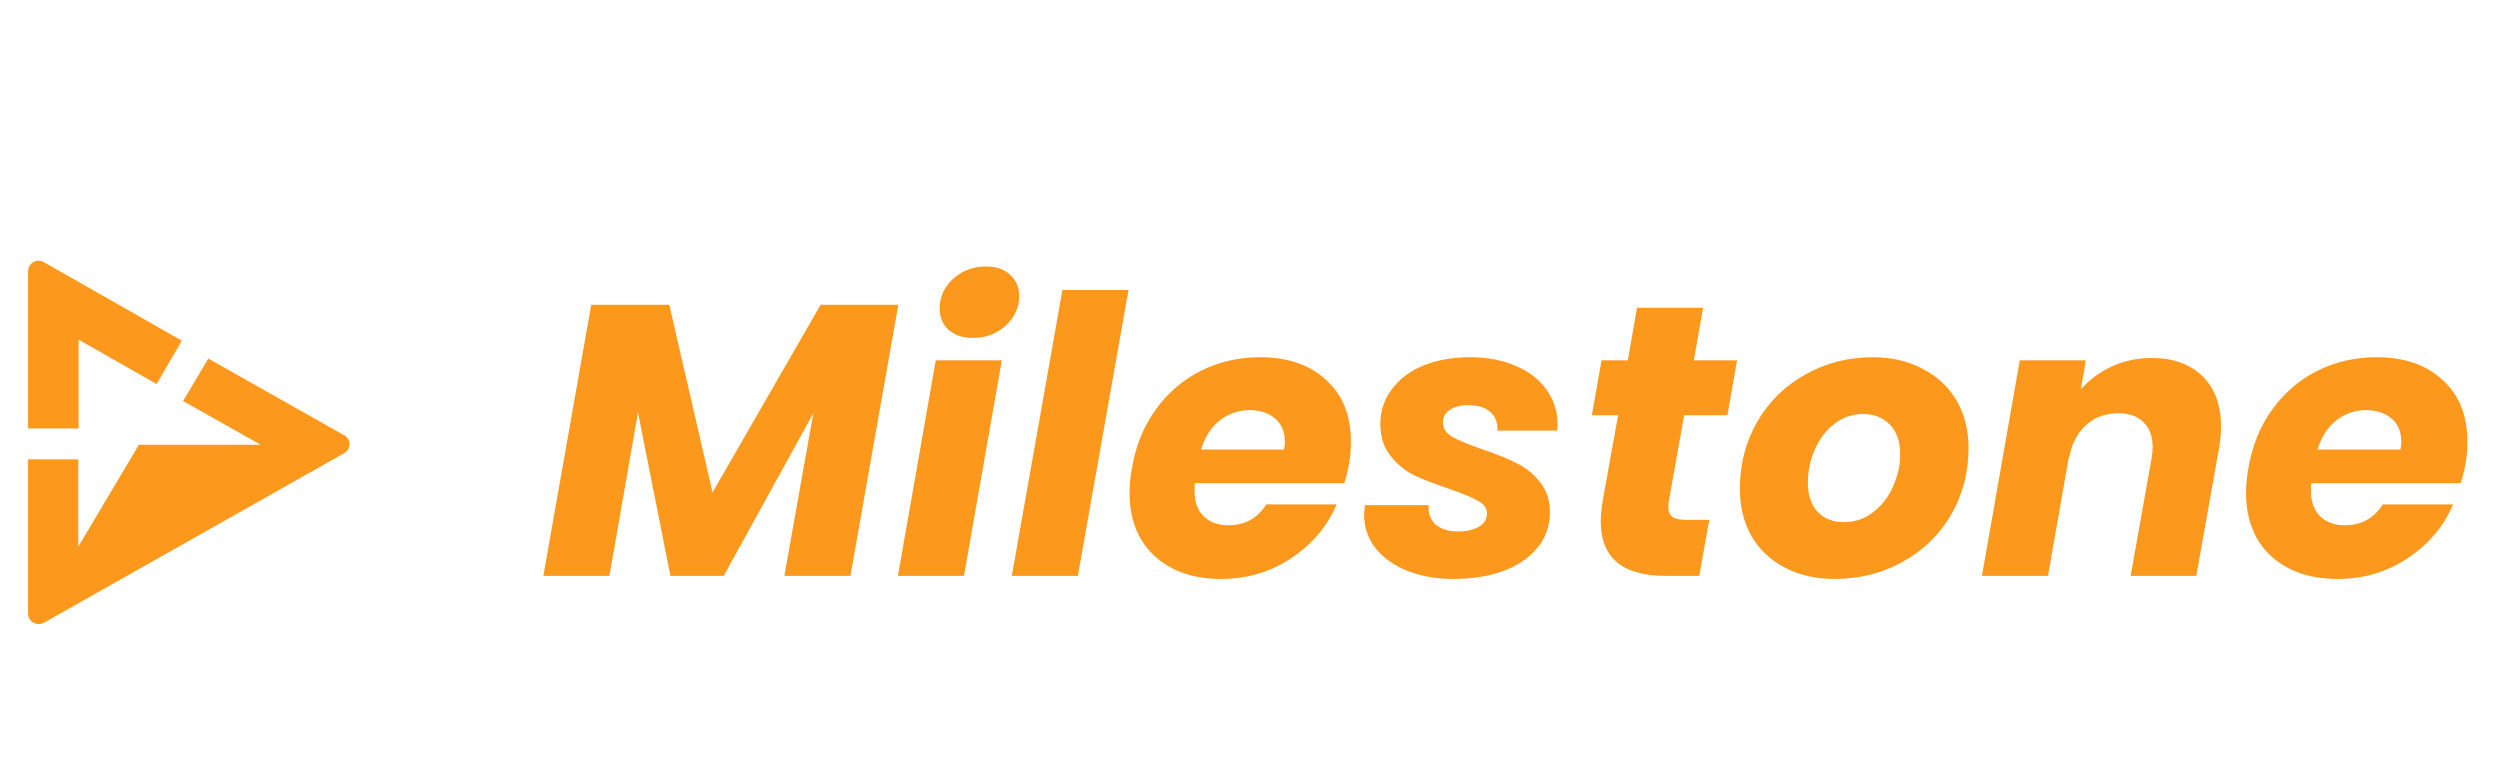 <svg width="356" height="110" viewBox="0 0 356 110" fill="none" xmlns="http://www.w3.org/2000/svg">
<g filter="url(#filter0_d_762_6440)">
<g filter="url(#filter1_d_762_6440)">
<path fill-rule="evenodd" clip-rule="evenodd" d="M22.303 46.687L11.197 40.364V53.01H4V30.622C3.997 30.359 4.065 30.101 4.198 29.872C4.33 29.644 4.522 29.455 4.753 29.325C4.984 29.195 5.245 29.127 5.512 29.131C5.778 29.134 6.038 29.207 6.266 29.343L25.89 40.512L22.303 46.687ZM29.661 43.06L49.16 54.068C49.355 54.209 49.512 54.395 49.618 54.609C49.724 54.823 49.776 55.059 49.769 55.296C49.761 55.534 49.695 55.766 49.576 55.973C49.458 56.181 49.289 56.357 49.086 56.487L6.252 80.679C6.022 80.805 5.763 80.871 5.499 80.87C5.236 80.868 4.977 80.799 4.75 80.669C4.522 80.539 4.333 80.354 4.201 80.13C4.07 79.907 4 79.654 4 79.397V57.406H11.151V69.841L19.787 55.326H37.109L26.073 49.108L29.661 43.06Z" fill="#FC981C"/>
</g>
<g filter="url(#filter2_d_762_6440)">
<path d="M127.919 35.39L121.099 74H111.694L115.819 50.845L103.059 74H95.469L90.849 50.735L86.779 74H77.374L84.194 35.39H95.304L101.464 62.12L116.864 35.39H127.919ZM138.588 40.12C137.121 40.12 135.948 39.735 135.068 38.965C134.224 38.158 133.803 37.15 133.803 35.94C133.803 34.29 134.444 32.878 135.728 31.705C137.011 30.532 138.569 29.945 140.403 29.945C141.869 29.945 143.024 30.348 143.868 31.155C144.711 31.925 145.133 32.933 145.133 34.18C145.133 35.793 144.491 37.187 143.208 38.36C141.924 39.533 140.384 40.12 138.588 40.12ZM142.658 43.31L137.268 74H127.863L133.253 43.31H142.658ZM160.693 33.3L153.488 74H144.083L151.288 33.3H160.693ZM179.444 42.87C183.404 42.87 186.539 43.952 188.849 46.115C191.196 48.242 192.369 51.157 192.369 54.86C192.369 56.07 192.277 57.152 192.094 58.105C191.947 58.948 191.727 59.847 191.434 60.8H170.149C170.112 61.02 170.094 61.368 170.094 61.845C170.094 63.458 170.534 64.687 171.414 65.53C172.294 66.373 173.467 66.795 174.934 66.795C177.281 66.795 179.077 65.805 180.324 63.825H190.334C189.014 66.942 186.869 69.49 183.899 71.47C180.929 73.45 177.592 74.44 173.889 74.44C169.929 74.44 166.757 73.34 164.374 71.14C162.027 68.94 160.854 65.952 160.854 62.175C160.854 61.038 160.964 59.865 161.184 58.655C161.734 55.465 162.871 52.678 164.594 50.295C166.317 47.912 168.462 46.078 171.029 44.795C173.596 43.512 176.401 42.87 179.444 42.87ZM182.854 56.015C182.927 55.502 182.964 55.153 182.964 54.97C182.964 53.503 182.506 52.385 181.589 51.615C180.672 50.808 179.462 50.405 177.959 50.405C176.346 50.405 174.916 50.9 173.669 51.89C172.459 52.843 171.579 54.218 171.029 56.015H182.854ZM206.956 74.44C204.536 74.44 202.354 74.055 200.411 73.285C198.504 72.515 197.001 71.452 195.901 70.095C194.801 68.702 194.251 67.107 194.251 65.31C194.251 65.053 194.287 64.595 194.361 63.935H203.436C203.362 65.072 203.692 65.988 204.426 66.685C205.196 67.345 206.277 67.675 207.671 67.675C208.844 67.675 209.816 67.455 210.586 67.015C211.356 66.575 211.741 65.952 211.741 65.145C211.741 64.375 211.319 63.77 210.476 63.33C209.669 62.853 208.312 62.285 206.406 61.625C204.426 60.965 202.757 60.323 201.401 59.7C200.081 59.04 198.944 58.105 197.991 56.895C197.037 55.685 196.561 54.163 196.561 52.33C196.561 50.533 197.092 48.92 198.156 47.49C199.219 46.023 200.704 44.887 202.611 44.08C204.554 43.273 206.791 42.87 209.321 42.87C211.851 42.87 214.051 43.292 215.921 44.135C217.791 44.942 219.239 46.078 220.266 47.545C221.292 49.012 221.806 50.662 221.806 52.495L221.751 53.32H213.226C213.299 52.22 212.969 51.34 212.236 50.68C211.502 50.02 210.457 49.69 209.101 49.69C208.037 49.69 207.157 49.91 206.461 50.35C205.801 50.79 205.471 51.395 205.471 52.165C205.471 52.972 205.911 53.65 206.791 54.2C207.707 54.713 209.119 55.3 211.026 55.96C213.006 56.62 214.637 57.28 215.921 57.94C217.241 58.563 218.359 59.462 219.276 60.635C220.229 61.772 220.706 63.202 220.706 64.925C220.706 66.905 220.101 68.61 218.891 70.04C217.717 71.47 216.086 72.57 213.996 73.34C211.942 74.073 209.596 74.44 206.956 74.44ZM237.625 63.44C237.588 63.623 237.57 63.862 237.57 64.155C237.57 64.815 237.753 65.292 238.12 65.585C238.523 65.878 239.165 66.025 240.045 66.025H243.4L241.97 74H237.185C231.025 74 227.945 71.415 227.945 66.245C227.945 65.475 228.036 64.503 228.22 63.33L230.42 51.12H226.68L228.055 43.31H231.795L233.115 35.83H242.52L241.2 43.31H247.36L245.985 51.12H239.825L237.625 63.44ZM261.233 74.44C258.593 74.44 256.247 73.908 254.193 72.845C252.14 71.782 250.545 70.278 249.408 68.335C248.308 66.392 247.758 64.137 247.758 61.57C247.758 58.087 248.583 54.915 250.233 52.055C251.883 49.195 254.157 46.958 257.053 45.345C259.95 43.695 263.177 42.87 266.733 42.87C269.373 42.87 271.72 43.42 273.773 44.52C275.863 45.583 277.477 47.087 278.613 49.03C279.75 50.973 280.318 53.228 280.318 55.795C280.318 59.315 279.475 62.505 277.788 65.365C276.138 68.188 273.847 70.407 270.913 72.02C268.017 73.633 264.79 74.44 261.233 74.44ZM262.553 66.355C264.093 66.355 265.468 65.897 266.678 64.98C267.925 64.027 268.878 62.817 269.538 61.35C270.235 59.847 270.583 58.288 270.583 56.675C270.583 54.842 270.088 53.43 269.098 52.44C268.108 51.45 266.862 50.955 265.358 50.955C263.782 50.955 262.388 51.432 261.178 52.385C260.005 53.302 259.088 54.512 258.428 56.015C257.768 57.518 257.438 59.095 257.438 60.745C257.438 62.542 257.915 63.935 258.868 64.925C259.822 65.878 261.05 66.355 262.553 66.355ZM306.373 42.98C309.453 42.98 311.873 43.842 313.633 45.565C315.393 47.288 316.273 49.69 316.273 52.77C316.273 53.797 316.163 54.897 315.943 56.07L312.753 74H303.403L306.373 57.335C306.483 56.712 306.538 56.162 306.538 55.685C306.538 54.145 306.098 52.953 305.218 52.11C304.374 51.267 303.183 50.845 301.643 50.845C299.809 50.845 298.269 51.413 297.023 52.55C295.776 53.687 294.969 55.282 294.603 57.335V57.06L291.633 74H282.228L287.618 43.31H297.023L296.308 47.435C297.518 46.078 298.984 44.997 300.708 44.19C302.468 43.383 304.356 42.98 306.373 42.98ZM338.428 42.87C342.388 42.87 345.523 43.952 347.833 46.115C350.18 48.242 351.353 51.157 351.353 54.86C351.353 56.07 351.262 57.152 351.078 58.105C350.932 58.948 350.712 59.847 350.418 60.8H329.133C329.097 61.02 329.078 61.368 329.078 61.845C329.078 63.458 329.518 64.687 330.398 65.53C331.278 66.373 332.452 66.795 333.918 66.795C336.265 66.795 338.062 65.805 339.308 63.825H349.318C347.998 66.942 345.853 69.49 342.883 71.47C339.913 73.45 336.577 74.44 332.873 74.44C328.913 74.44 325.742 73.34 323.358 71.14C321.012 68.94 319.838 65.952 319.838 62.175C319.838 61.038 319.948 59.865 320.168 58.655C320.718 55.465 321.855 52.678 323.578 50.295C325.302 47.912 327.447 46.078 330.013 44.795C332.58 43.512 335.385 42.87 338.428 42.87ZM341.838 56.015C341.912 55.502 341.948 55.153 341.948 54.97C341.948 53.503 341.49 52.385 340.573 51.615C339.657 50.808 338.447 50.405 336.943 50.405C335.33 50.405 333.9 50.9 332.653 51.89C331.443 52.843 330.563 54.218 330.013 56.015H341.838Z" fill="#FC981C"/>
</g>
</g>
<defs>
<filter id="filter0_d_762_6440" x="0" y="0" width="356.769" height="118" filterUnits="userSpaceOnUse" color-interpolation-filters="sRGB">
<feFlood flood-opacity="0" result="BackgroundImageFix"/>
<feColorMatrix in="SourceAlpha" type="matrix" values="0 0 0 0 0 0 0 0 0 0 0 0 0 0 0 0 0 0 127 0" result="hardAlpha"/>
<feOffset dy="4"/>
<feGaussianBlur stdDeviation="2"/>
<feComposite in2="hardAlpha" operator="out"/>
<feColorMatrix type="matrix" values="0 0 0 0 0 0 0 0 0 0 0 0 0 0 0 0 0 0 0.25 0"/>
<feBlend mode="normal" in2="BackgroundImageFix" result="effect1_dropShadow_762_6440"/>
<feBlend mode="normal" in="SourceGraphic" in2="effect1_dropShadow_762_6440" result="shape"/>
</filter>
<filter id="filter1_d_762_6440" x="0" y="29.13" width="53.769" height="59.739" filterUnits="userSpaceOnUse" color-interpolation-filters="sRGB">
<feFlood flood-opacity="0" result="BackgroundImageFix"/>
<feColorMatrix in="SourceAlpha" type="matrix" values="0 0 0 0 0 0 0 0 0 0 0 0 0 0 0 0 0 0 127 0" result="hardAlpha"/>
<feOffset dy="4"/>
<feGaussianBlur stdDeviation="2"/>
<feComposite in2="hardAlpha" operator="out"/>
<feColorMatrix type="matrix" values="0 0 0 0 0 0 0 0 0 0 0 0 0 0 0 0 0 0 0 0"/>
<feBlend mode="normal" in2="BackgroundImageFix" result="effect1_dropShadow_762_6440"/>
<feBlend mode="normal" in="SourceGraphic" in2="effect1_dropShadow_762_6440" result="shape"/>
</filter>
<filter id="filter2_d_762_6440" x="73.374" y="29.945" width="281.979" height="52.495" filterUnits="userSpaceOnUse" color-interpolation-filters="sRGB">
<feFlood flood-opacity="0" result="BackgroundImageFix"/>
<feColorMatrix in="SourceAlpha" type="matrix" values="0 0 0 0 0 0 0 0 0 0 0 0 0 0 0 0 0 0 127 0" result="hardAlpha"/>
<feOffset dy="4"/>
<feGaussianBlur stdDeviation="2"/>
<feComposite in2="hardAlpha" operator="out"/>
<feColorMatrix type="matrix" values="0 0 0 0 0 0 0 0 0 0 0 0 0 0 0 0 0 0 0 0"/>
<feBlend mode="normal" in2="BackgroundImageFix" result="effect1_dropShadow_762_6440"/>
<feBlend mode="normal" in="SourceGraphic" in2="effect1_dropShadow_762_6440" result="shape"/>
</filter>
</defs>
</svg>
